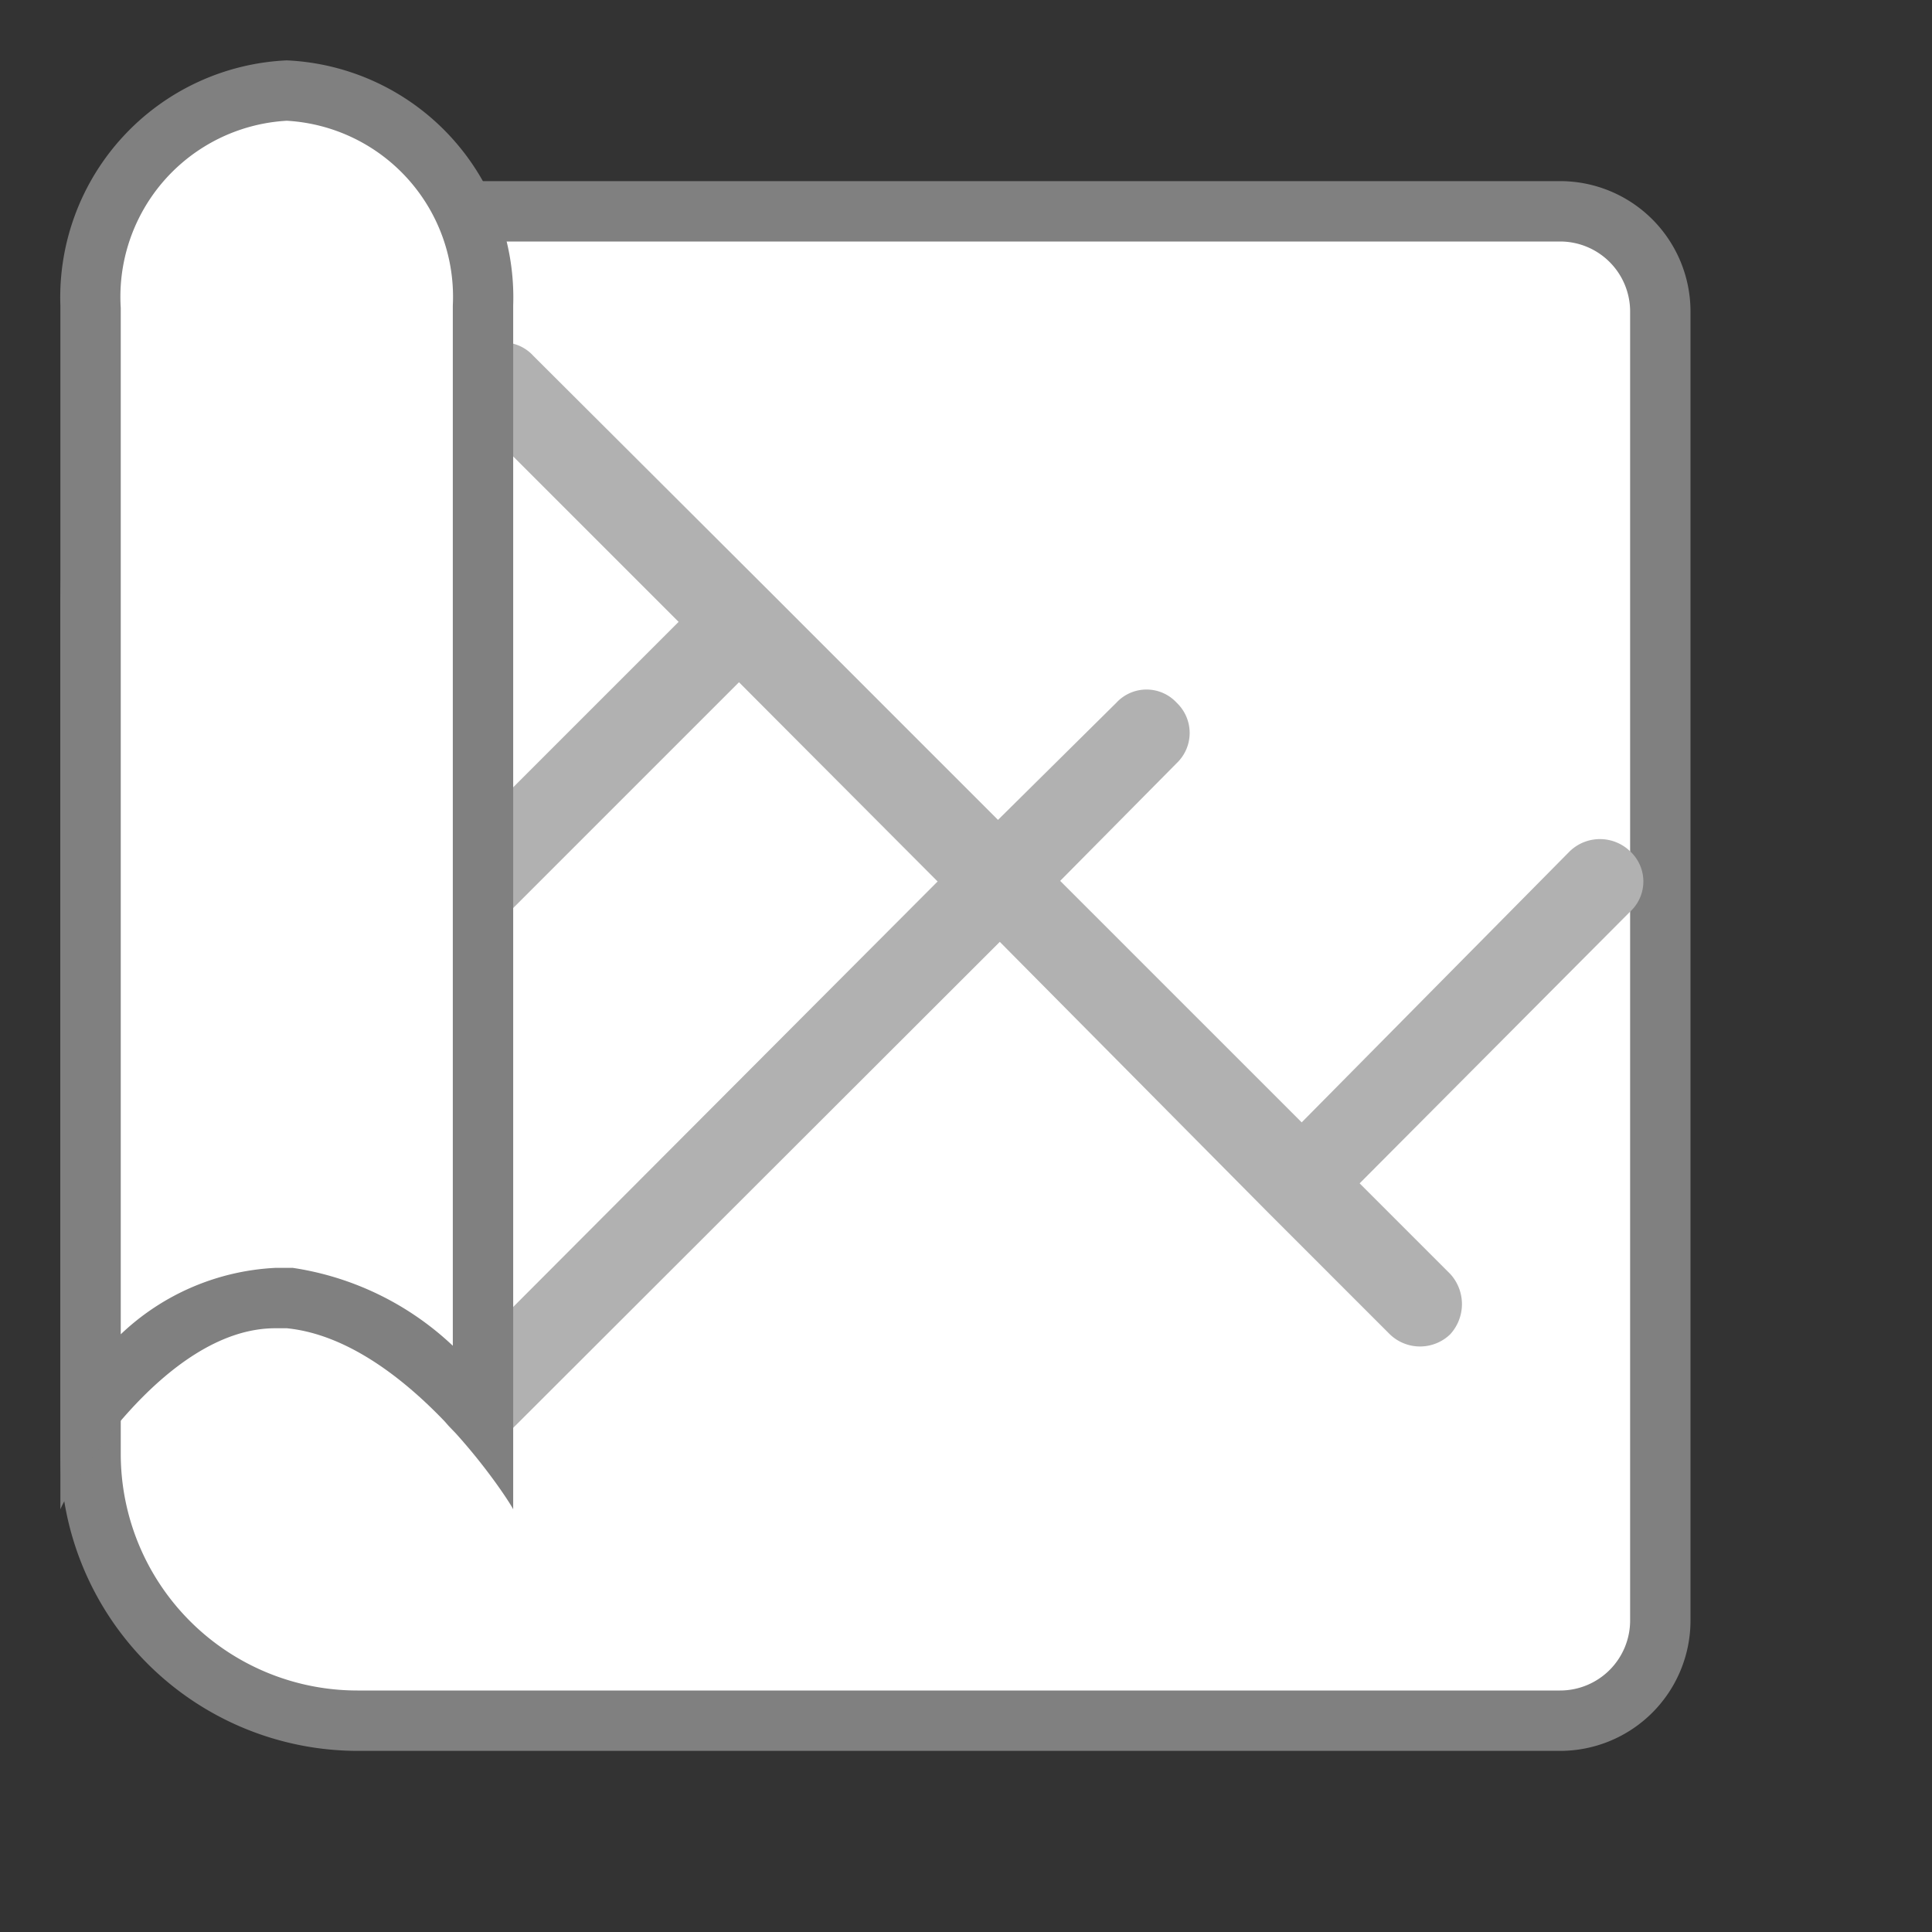 <svg id="图层_1" data-name="图层 1" xmlns="http://www.w3.org/2000/svg" viewBox="0 0 32 32"><rect x="0" y="0" width="32" height="32" fill="#333333" stroke="none"/><title>画板 18</title><path d="M5.92,28.5A4.42,4.42,0,0,1,1.5,24.08V9.95A6.46,6.46,0,0,1,7.95,3.5h17.9A1.66,1.66,0,0,1,27.5,5.16V26.84a1.66,1.66,0,0,1-1.66,1.66Z" style="fill:#fff"/><path d="M25.84,4A1.16,1.16,0,0,1,27,5.16V26.84A1.16,1.16,0,0,1,25.84,28H5.92A3.92,3.92,0,0,1,2,24.08V9.95A6,6,0,0,1,7.95,4h17.9m0-1H7.95A7,7,0,0,0,1,9.95V24.08A4.93,4.93,0,0,0,5.92,29H25.84A2.16,2.16,0,0,0,28,26.84V5.16A2.16,2.16,0,0,0,25.84,3Z" style="fill:gray"/><path d="M18.49,11.64a.68.68,0,0,1,1,0,.69.69,0,0,1,0,1l-1.93,1.95,4,4L26,14.1a.72.72,0,0,1,1,0,.68.68,0,0,1,0,1l-4.48,4.5,1.5,1.5a.74.74,0,0,1,0,1,.72.72,0,0,1-1,0l-2-2h0v0h0l0,0h0v0L16.56,15.6,8.48,23.67a.69.69,0,0,1-1,0,.68.68,0,0,1,0-1l8.05-8.07L12.24,11.3l-5.4,5.4a.7.7,0,1,1-1-1l5.4-5.4L7.83,6.89a.72.72,0,0,1,0-1,.68.68,0,0,1,1,0l3.89,3.88h0l0,0v0l3.81,3.81Zm0,0" style="fill:#b1b1b1"/><path d="M8,23.5a5.3,5.3,0,0,0-3.2-2H4.56A4.34,4.34,0,0,0,1.5,23.33V5.06A3.42,3.42,0,0,1,4.75,1.5,3.42,3.42,0,0,1,8,5.06Z" style="fill:#fff"/><path d="M4.75,2A2.92,2.92,0,0,1,7.5,5.06V22.29A4.92,4.92,0,0,0,4.85,21H4.56A4,4,0,0,0,2,22.1v-17A2.92,2.92,0,0,1,4.75,2m0-1A3.93,3.93,0,0,0,1,5.06V25c.11-.29,1.7-3,3.56-3h.19c2,.2,3.72,2.91,3.75,3V5.06A3.93,3.93,0,0,0,4.75,1ZM1,25s0,0,0,0H1v0Zm7.5,0h0Z" style="fill:gray"/></svg>